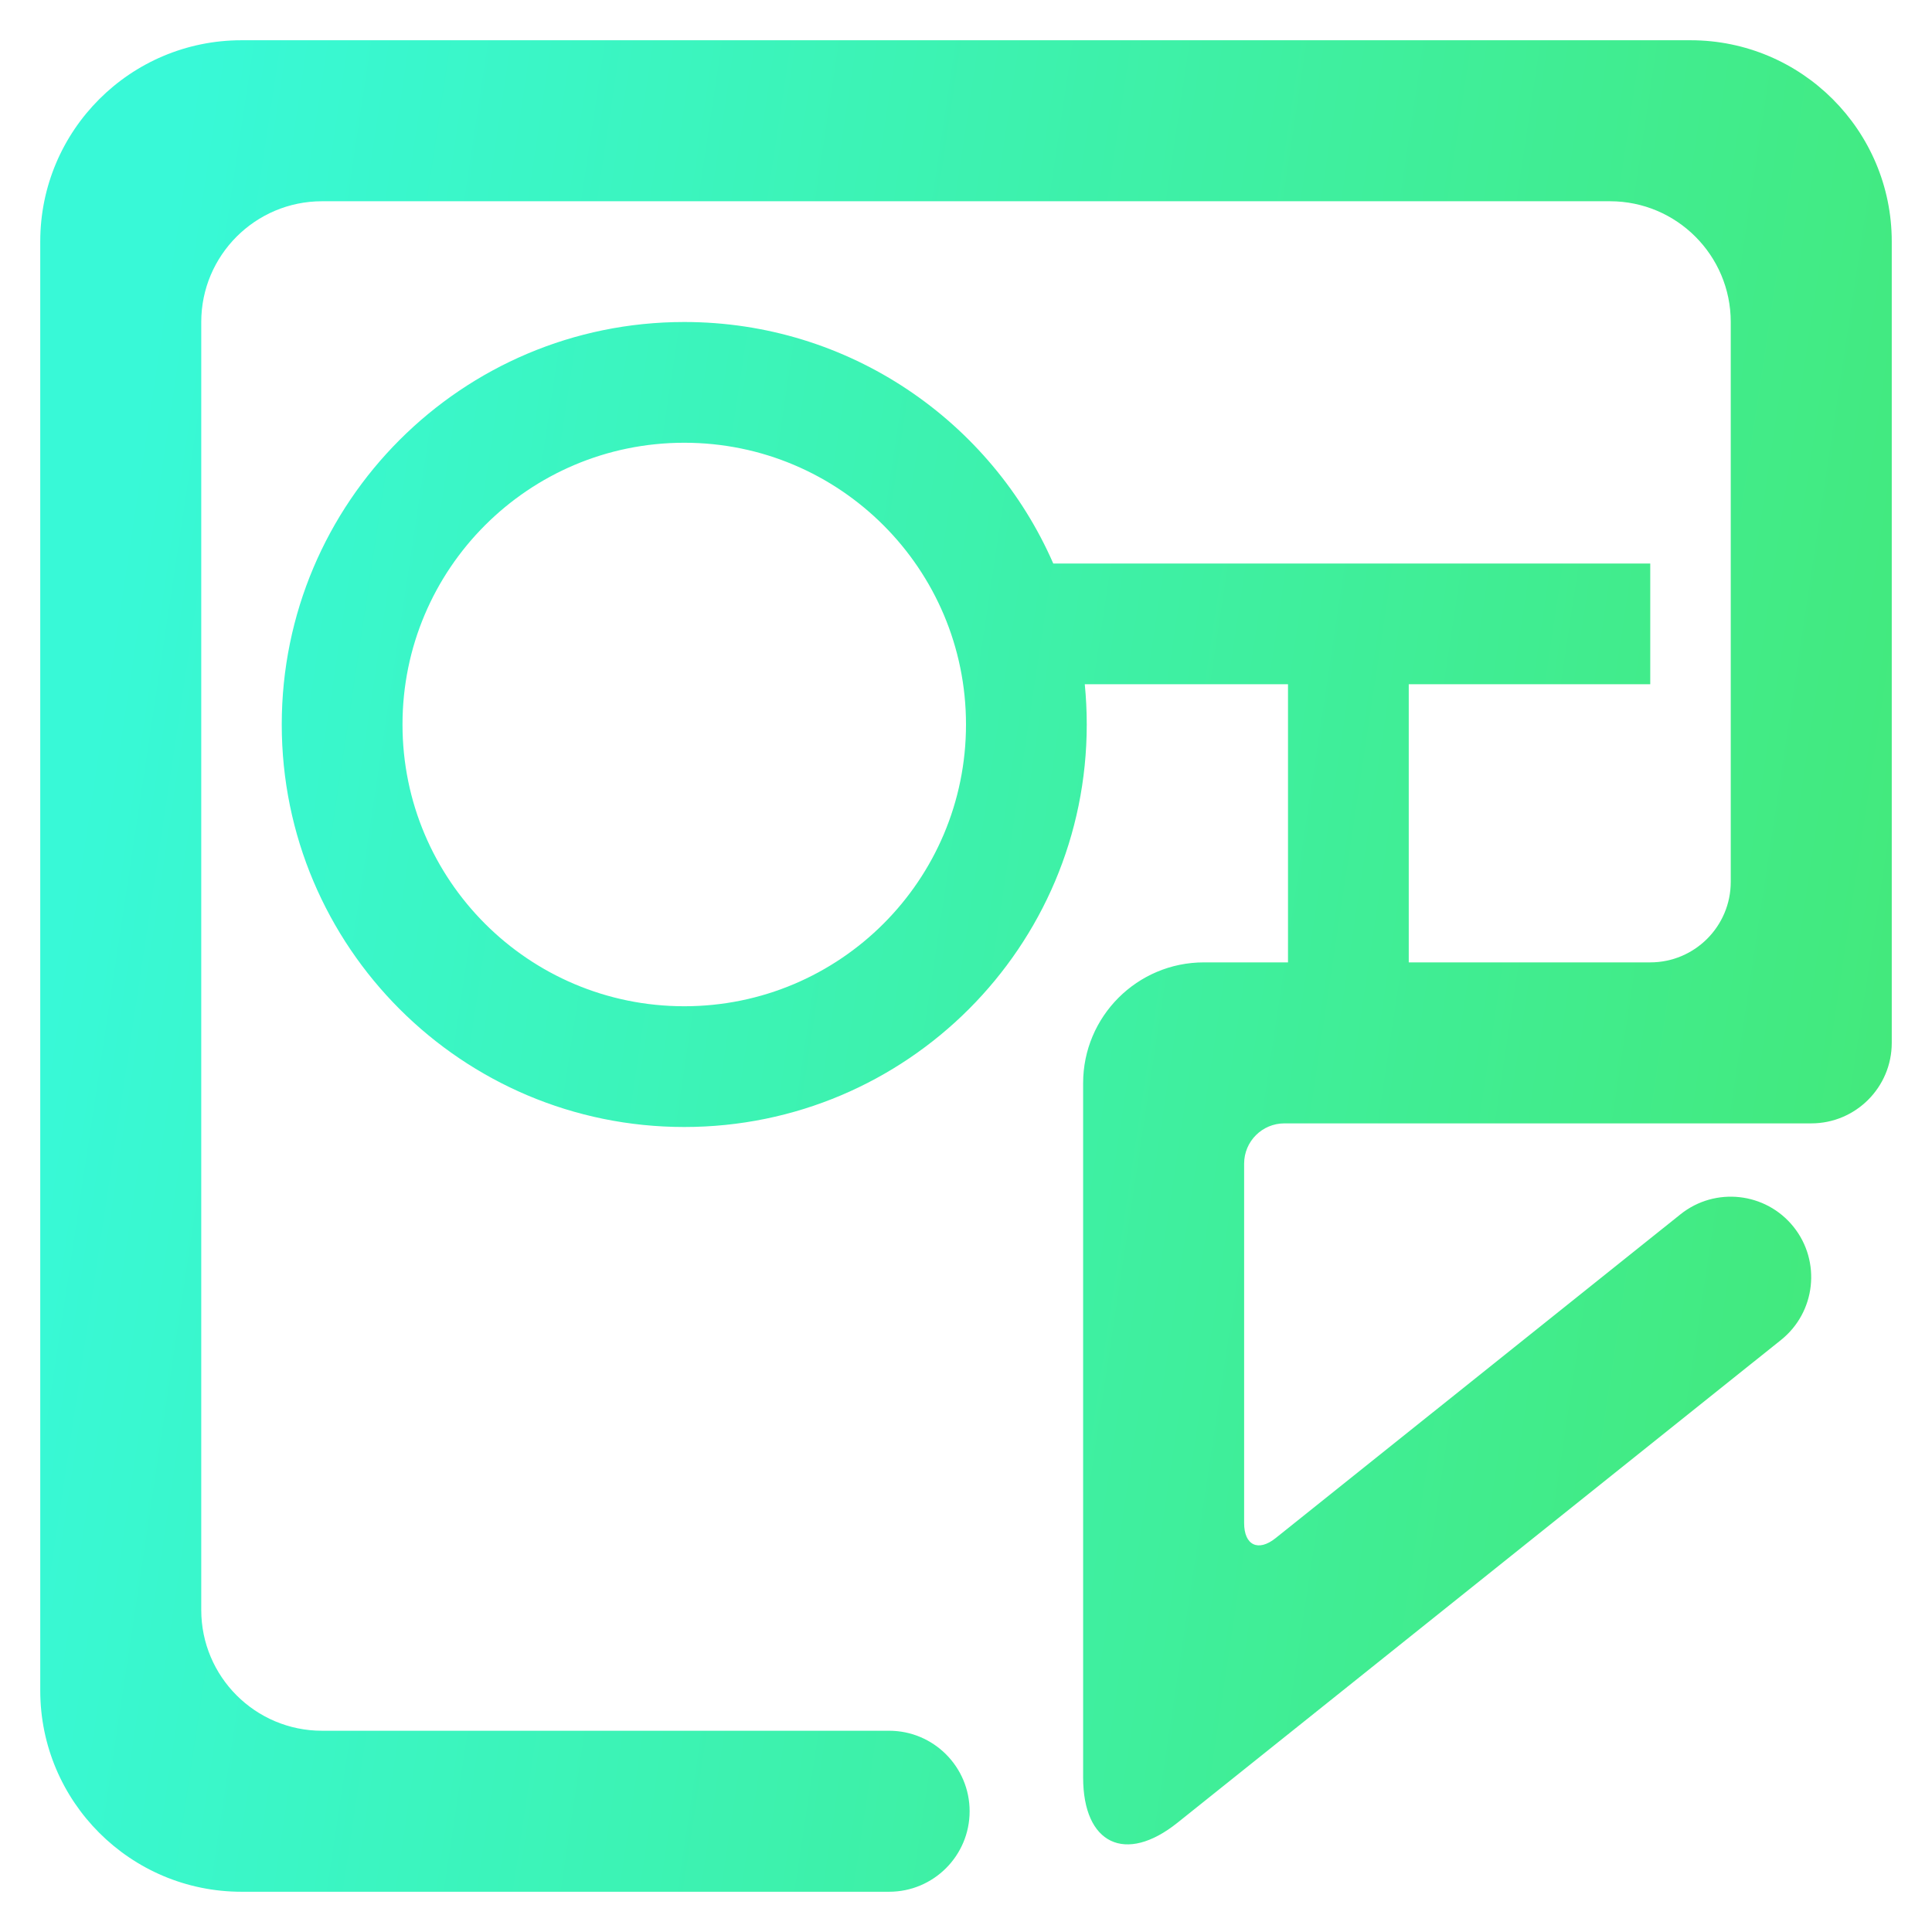 <svg xmlns="http://www.w3.org/2000/svg" xmlns:xlink="http://www.w3.org/1999/xlink" width="64" height="64" viewBox="0 0 48 48" style="isolation:isolate"><linearGradient id="_lgradient_0" x1=".986" x2="-.011" y1=".677" y2=".527" gradientTransform="matrix(46,0,0,46,1,1)" gradientUnits="userSpaceOnUse"><stop offset="0%" stop-color="#43E97B" stop-opacity="1"/><stop offset="97.826%" stop-color="#38F9D7" stop-opacity="1"/></linearGradient><path fill="url(#_lgradient_0)" fill-rule="evenodd" d="M 26.951 17 L 26.951 17 L 41 17 L 41 14 L 26.168 14 C 24.625 10.468 21.101 8 17 8 L 17 8 C 11.477 8 7 12.477 7 18 C 7 23.523 11.477 28 17 28 C 22.523 28 27 23.523 27 18 C 27 17.663 26.983 17.329 26.951 17 Z M 35 23.91 L 35 17 L 32 17 L 32 23.91 L 29.91 23.91 C 28.254 23.91 26.91 25.254 26.91 26.91 L 26.91 44.16 C 26.91 45.816 27.96 46.32 29.253 45.286 L 44.25 33.29 L 44.25 33.29 C 45.111 32.6 45.25 31.341 44.56 30.48 L 44.56 30.48 C 43.87 29.619 42.611 29.48 41.75 30.17 L 41.75 30.17 L 31.691 38.215 C 31.26 38.56 30.91 38.392 30.91 37.84 L 30.91 28.91 C 30.91 28.358 31.358 27.91 31.91 27.91 L 45 27.91 C 46.104 27.91 47 27.014 47 25.91 L 47 6 C 47 3.24 44.76 1 42 1 L 6 1 C 3.24 1 1 3.24 1 6 L 1 42 C 1 44.76 3.24 47 6 47 L 22.09 47 L 22.09 47 C 23.194 47 24.09 46.104 24.09 45 L 24.09 45 C 24.09 43.896 23.194 43 22.09 43 L 22.09 43 L 8 43 C 6.344 43 5 41.656 5 40 L 5 8 C 5 6.344 6.344 5 8 5 L 40 5 C 41.656 5 43 6.344 43 8 L 43 21.91 C 43 23.014 42.104 23.91 41 23.91 L 35 23.91 L 35 23.91 Z M 17 11 C 20.866 11 24 14.134 24 18 C 24 21.866 20.866 25 17 25 C 13.134 25 10 21.866 10 18 C 10 14.134 13.134 11 17 11 L 17 11 Z"/></svg>